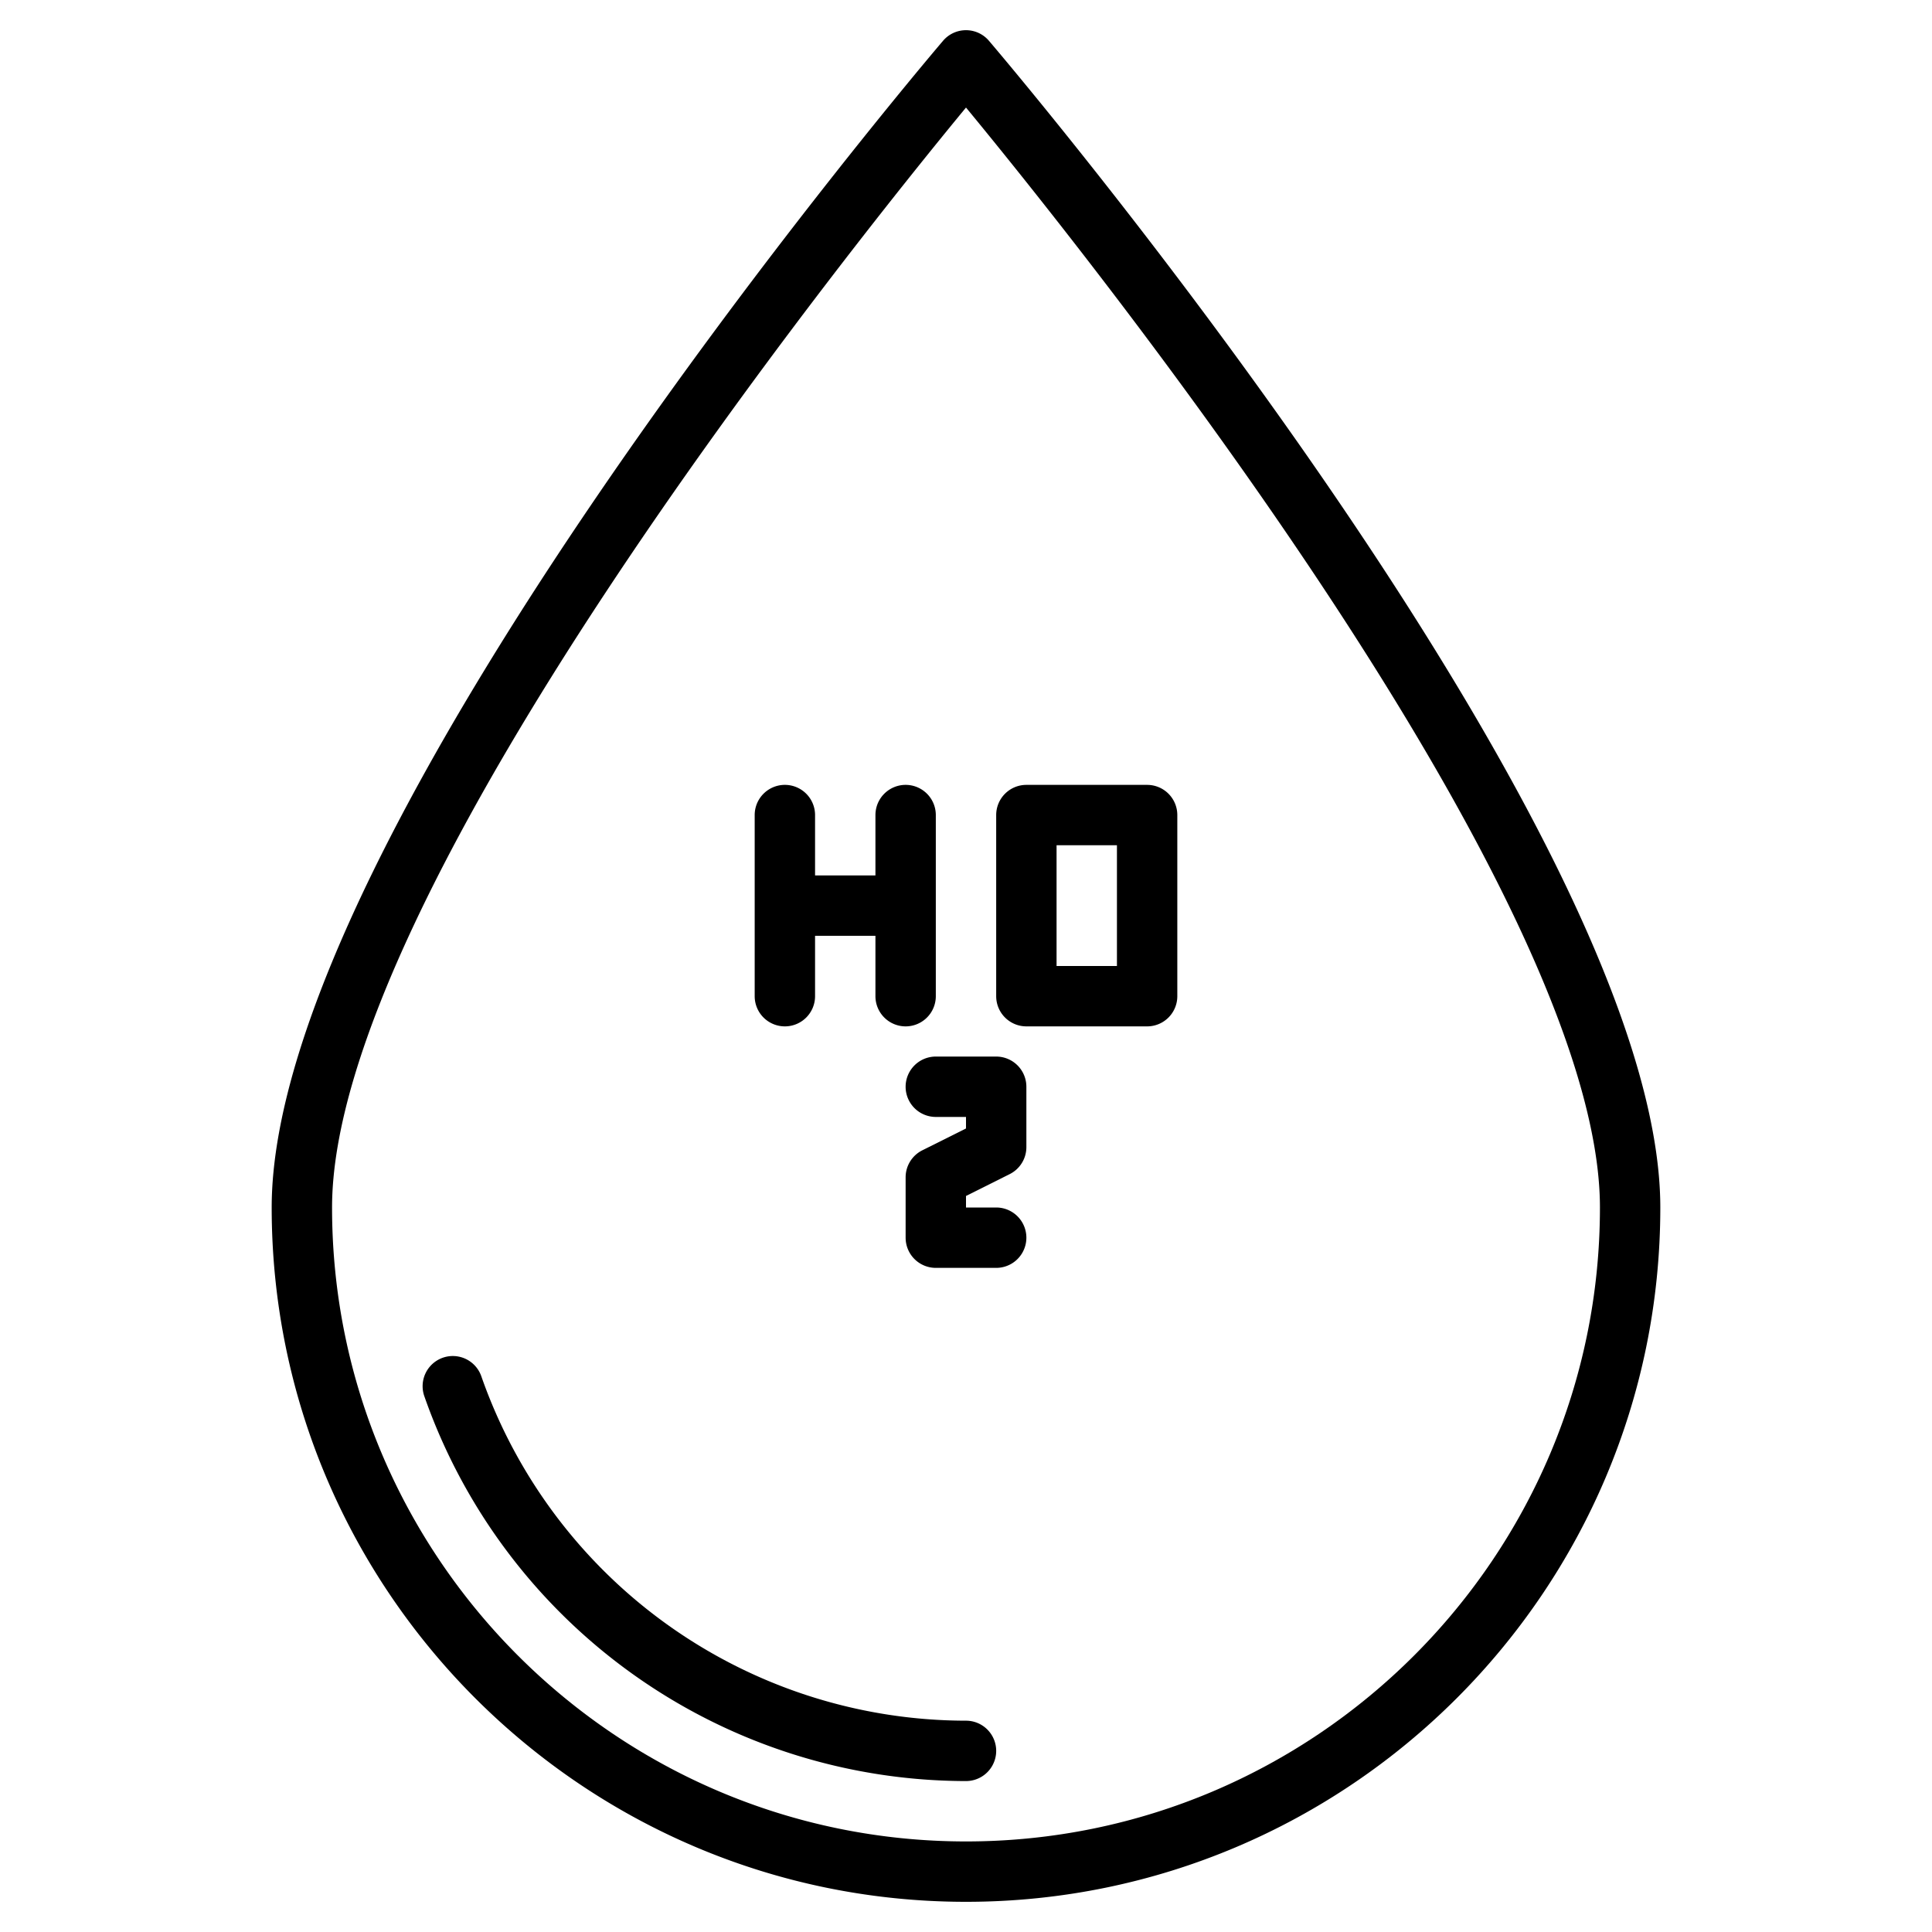 <svg height="512" width="512" xmlns="http://www.w3.org/2000/svg"><path d="M262.09 10.82a7.986 7.986 0 00-12.18 0C242.64 19.35 72 220.99 72 320c0 101.46 82.54 184 184 184s184-82.54 184-184c0-99.01-170.64-300.65-177.91-309.18zM256 488c-92.64 0-168-75.36-168-168 0-83.1 137.16-254.11 168-291.5C286.84 65.88 424 236.87 424 320c0 92.64-75.36 168-168 168z"/><path d="M256 456a136.232 136.232 0 01-128.448-91.278A8 8 0 10112.447 370 152.248 152.248 0 00256 472a8 8 0 000-16zm-48-184a8 8 0 008-8v-16h16v16a8 8 0 0016 0v-48a8 8 0 00-16 0v16h-16v-16a8 8 0 00-16 0v48a8 8 0 008 8zm96-64h-32a8 8 0 00-8 8v48a8 8 0 008 8h32a8 8 0 008-8v-48a8 8 0 00-8-8zm-8 48h-16v-32h16zm-32 24h-16a8 8 0 000 16h8v3.056l-11.578 5.789A8 8 0 00240 312v16a8 8 0 008 8h16a8 8 0 000-16h-8v-3.056l11.578-5.789A8 8 0 00272 304v-16a8 8 0 00-8-8z"/></svg>